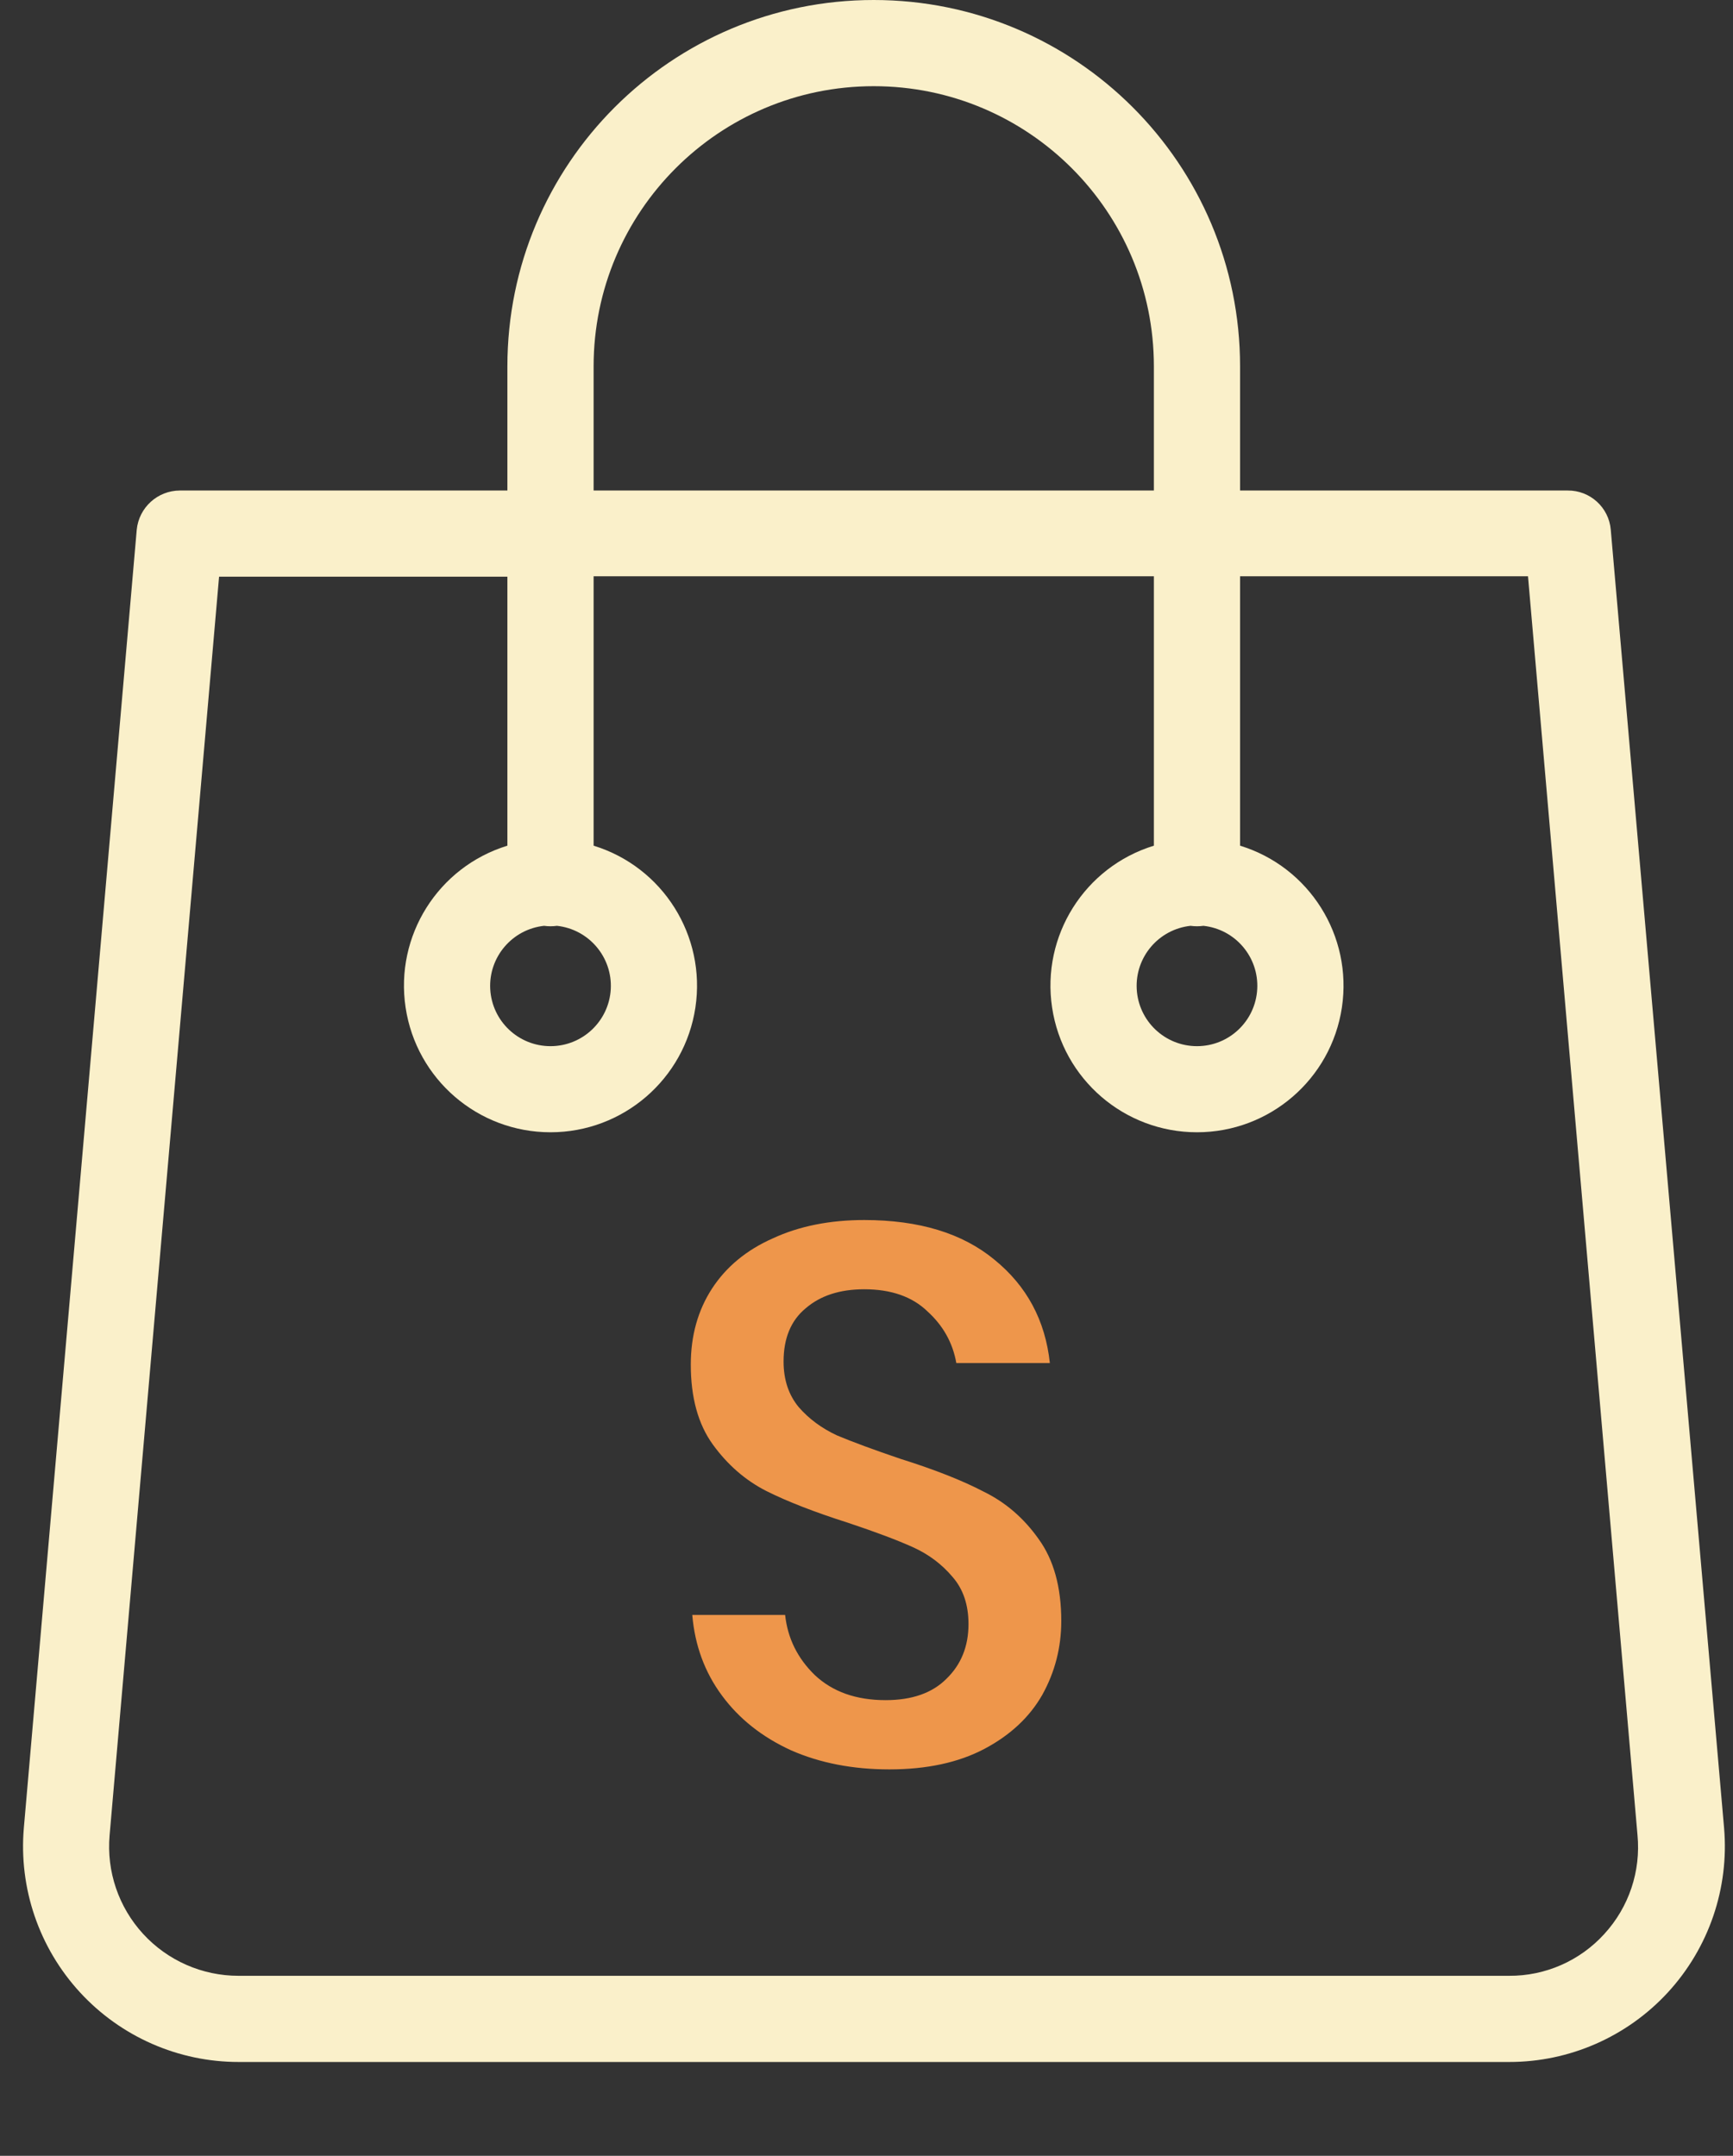 <svg width="41" height="51" viewBox="0 0 41 51" fill="none" xmlns="http://www.w3.org/2000/svg">
<rect x="0" y="0" width="41" height="51" fill="#333333" stroke="none"/>
<path d="M38.108 12.531C38.063 12.003 37.618 11.599 37.088 11.604H29.338V8.667C29.338 3.88 25.458 0 20.671 0C15.884 0 12.004 3.88 12.004 8.667V11.604H4.255C3.727 11.606 3.287 12.007 3.235 12.531L0.564 43.244C0.442 44.668 0.923 46.078 1.891 47.131C2.858 48.183 4.222 48.782 5.652 48.78H35.701C37.13 48.782 38.495 48.183 39.462 47.131C40.429 46.078 40.911 44.668 40.789 43.244L38.108 12.531ZM14.044 8.667C14.044 5.007 17.011 2.039 20.671 2.039C24.332 2.039 27.299 5.007 27.299 8.667V11.604H14.044V8.667ZM37.955 45.752C37.378 46.387 36.559 46.747 35.701 46.741H5.641C4.784 46.741 3.966 46.382 3.386 45.75C2.806 45.118 2.518 44.272 2.593 43.417L5.183 13.643H12.004V20.006C10.364 20.51 9.34 22.138 9.596 23.835C9.851 25.531 11.308 26.786 13.024 26.786C14.739 26.786 16.197 25.531 16.452 23.835C16.707 22.138 15.683 20.51 14.044 20.006V13.633H27.299V20.006C25.659 20.51 24.635 22.138 24.891 23.835C25.145 25.531 26.603 26.786 28.319 26.786C30.034 26.786 31.492 25.531 31.747 23.835C32.002 22.138 30.978 20.51 29.338 20.006V13.633H36.15L38.74 43.407C38.823 44.265 38.538 45.117 37.955 45.752ZM12.871 21.902C12.973 21.916 13.075 21.916 13.177 21.902C13.931 21.984 14.49 22.641 14.45 23.398C14.408 24.156 13.782 24.749 13.024 24.749C12.265 24.749 11.639 24.156 11.598 23.398C11.558 22.641 12.117 21.984 12.871 21.902ZM28.166 21.902C28.267 21.916 28.37 21.916 28.472 21.902C29.226 21.984 29.785 22.641 29.744 23.398C29.703 24.156 29.077 24.749 28.319 24.749C27.56 24.749 26.934 24.156 26.893 23.398C26.853 22.641 27.412 21.984 28.166 21.902Z" fill="#FAF0CA"/>
<path d="M25.108 38.348C25.108 38.972 24.959 39.554 24.659 40.094C24.358 40.622 23.902 41.048 23.291 41.372C22.678 41.696 21.928 41.858 21.041 41.858C20.177 41.858 19.402 41.708 18.718 41.408C18.035 41.096 17.488 40.664 17.081 40.112C16.672 39.56 16.439 38.924 16.378 38.204H18.575C18.634 38.756 18.869 39.23 19.276 39.626C19.697 40.022 20.255 40.22 20.951 40.22C21.575 40.22 22.055 40.052 22.39 39.716C22.738 39.38 22.913 38.948 22.913 38.42C22.913 37.964 22.787 37.592 22.535 37.304C22.282 37.004 21.971 36.77 21.599 36.602C21.227 36.434 20.716 36.242 20.069 36.026C19.276 35.774 18.628 35.522 18.125 35.27C17.633 35.018 17.212 34.652 16.864 34.172C16.517 33.692 16.343 33.062 16.343 32.282C16.343 31.598 16.511 30.998 16.846 30.482C17.183 29.966 17.663 29.57 18.287 29.294C18.91 29.006 19.631 28.862 20.447 28.862C21.742 28.862 22.768 29.174 23.524 29.798C24.293 30.422 24.73 31.238 24.838 32.246H22.625C22.541 31.766 22.312 31.358 21.941 31.022C21.581 30.674 21.082 30.5 20.447 30.5C19.87 30.5 19.409 30.65 19.061 30.95C18.712 31.238 18.538 31.658 18.538 32.21C18.538 32.642 18.659 33.002 18.898 33.29C19.139 33.566 19.439 33.788 19.799 33.956C20.171 34.112 20.674 34.298 21.311 34.514C22.114 34.766 22.768 35.024 23.273 35.288C23.788 35.54 24.221 35.912 24.569 36.404C24.928 36.896 25.108 37.544 25.108 38.348Z" fill="#EE964B"/>
</svg>
